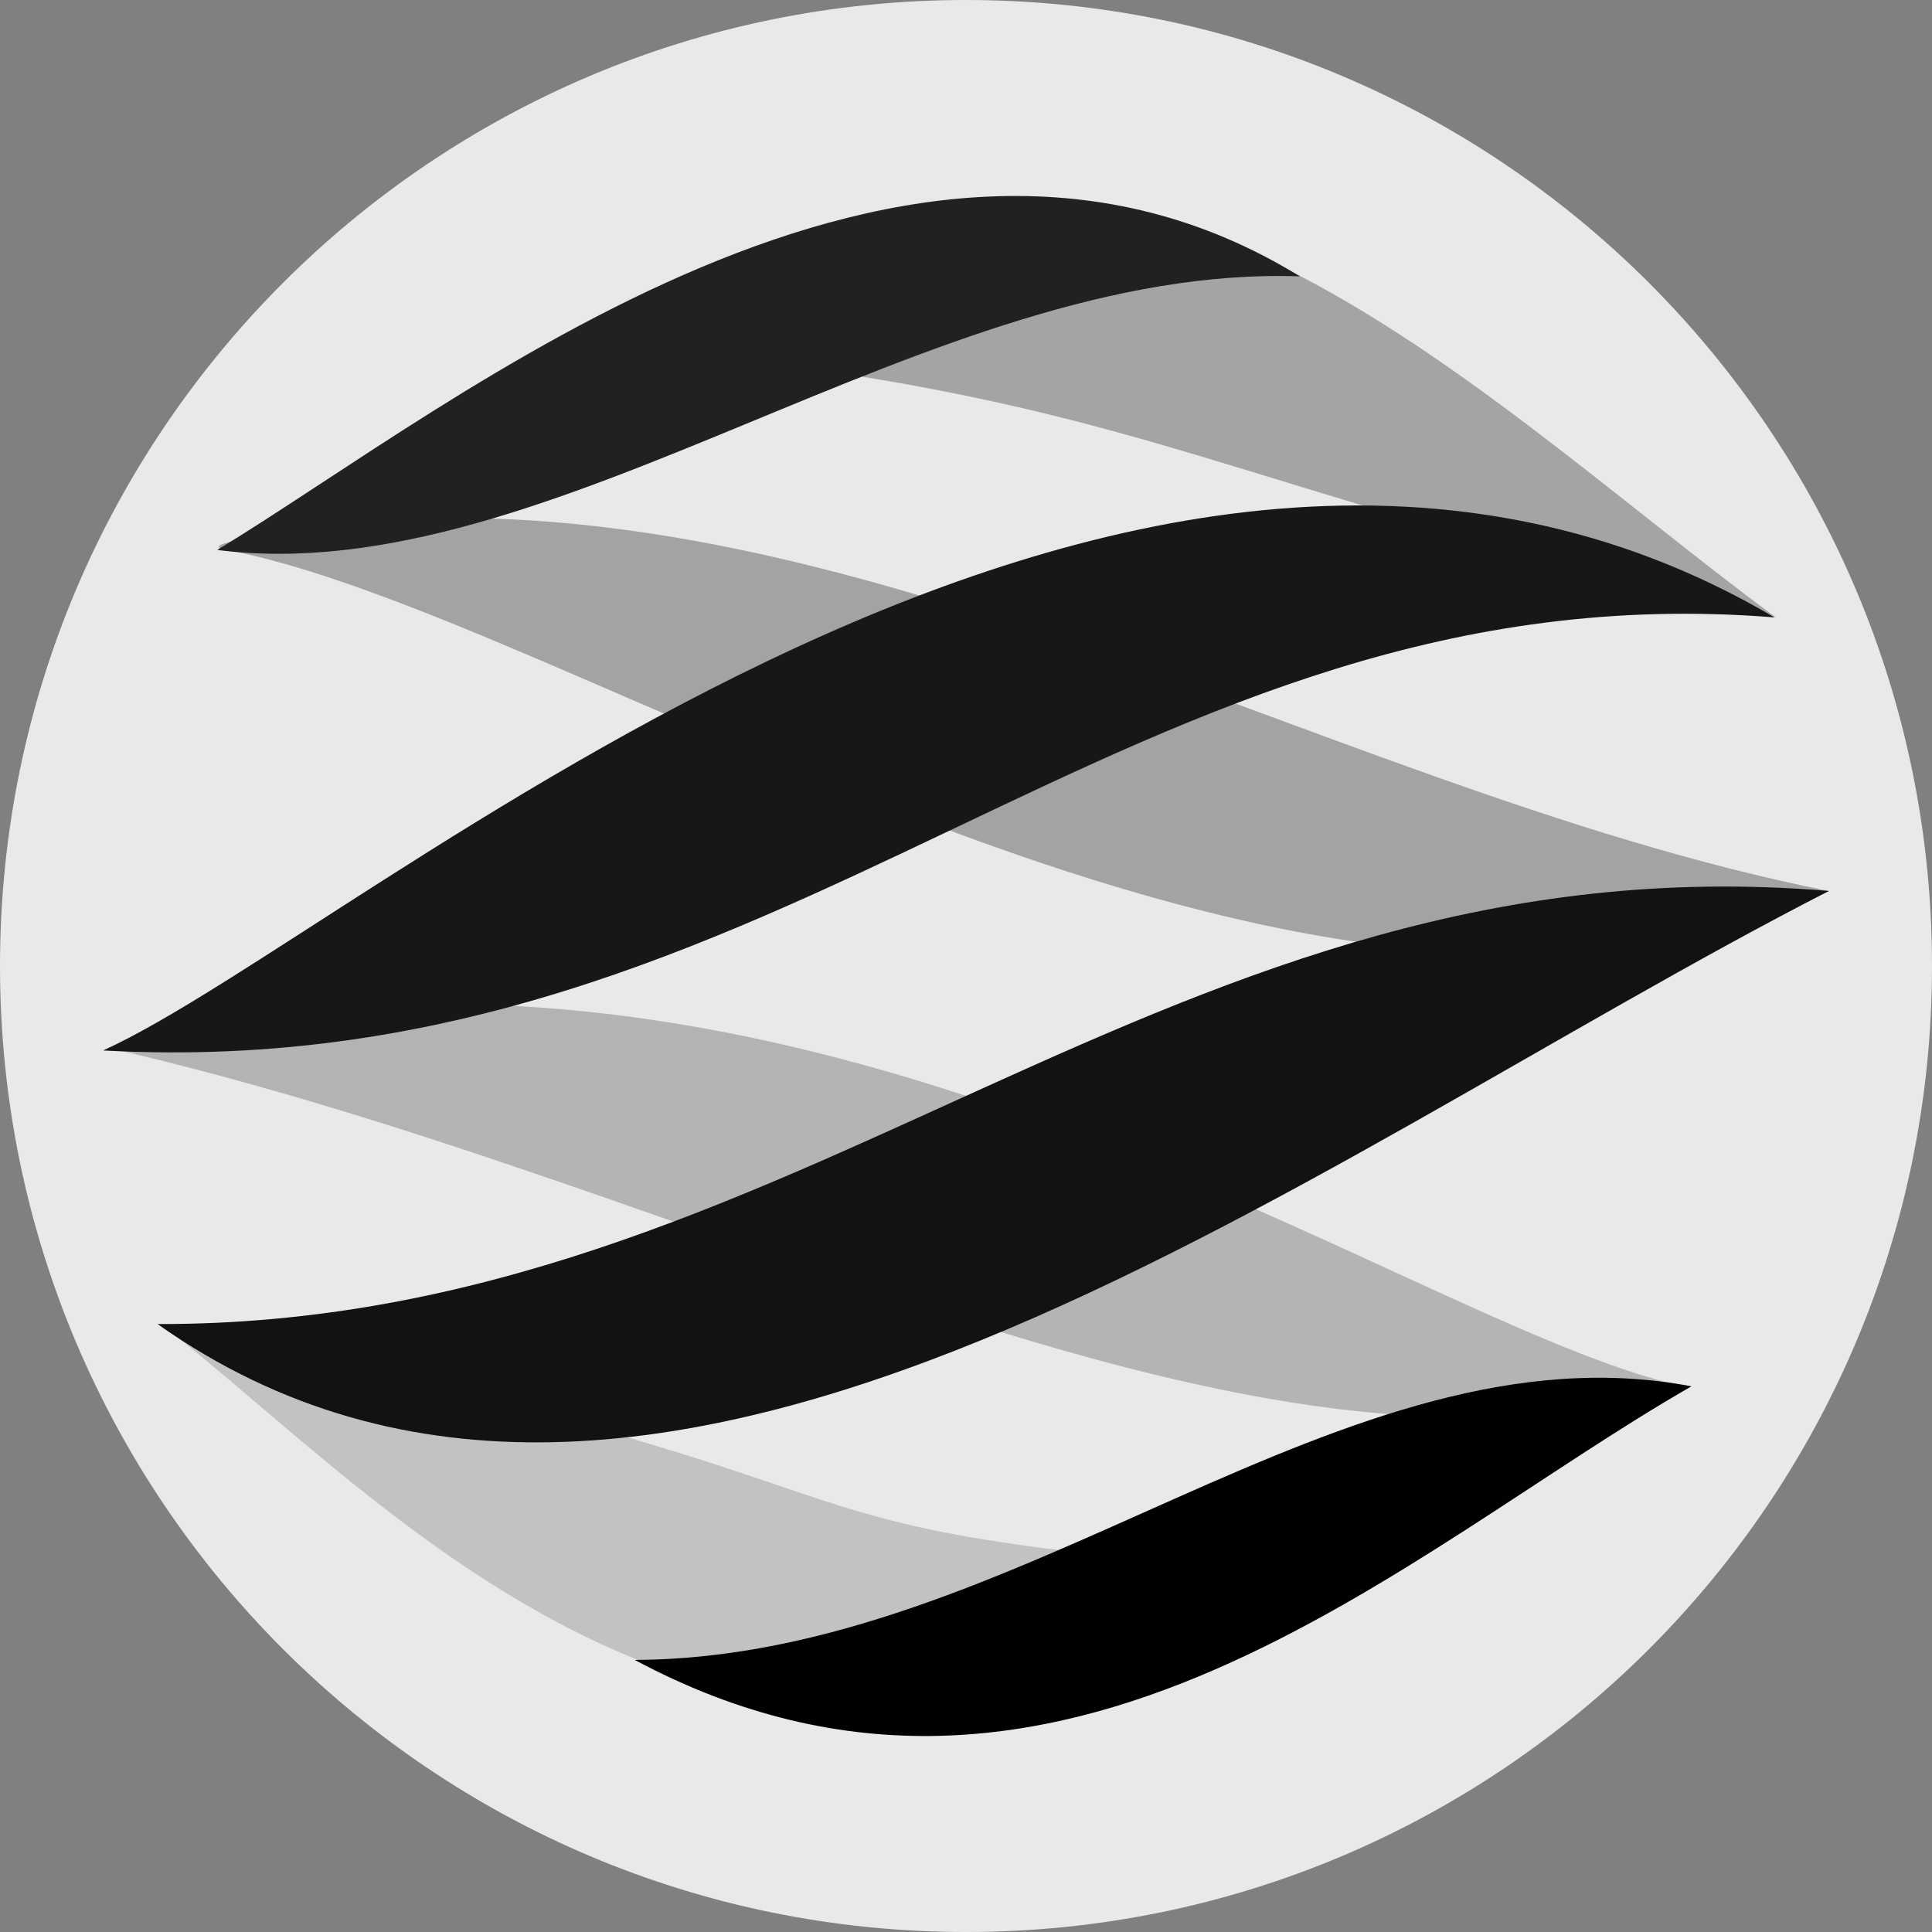 <svg width="256" height="256" viewBox="0 0 256 256" fill="none" xmlns="http://www.w3.org/2000/svg">
<rect x="0" y="0" width="256" height="256" fill="#808080" stroke="none"/>
<g clip-path="url(#clip0_1_7414)">
<path d="M128 256C198.692 256 256 198.692 256 128C256 57.307 198.692 0 128 0C57.307 0 0 57.307 0 128C0 198.692 57.307 256 128 256Z" fill="#E9E9E9"/>
<path d="M166.056 207.918C92.005 201.904 128.429 197.781 21.734 175.789C51.114 198.468 98.878 254.651 166.056 207.918Z" fill="url(#paint0_linear_1_7414)"/>
<path d="M242.341 118.062C172.07 104.145 103.173 56.21 30.84 71.673C29.809 72.016 28.607 72.188 29.122 72.704C75.34 80.779 172.242 150.019 242.341 118.062Z" fill="url(#paint1_linear_1_7414)"/>
<path d="M223.098 183.692C186.158 175.789 105.235 114.108 14.346 138.849C93.895 157.061 165.541 201.389 223.098 183.692Z" fill="url(#paint2_linear_1_7414)"/>
<path d="M235.297 81.806C194.234 51.567 142.69 -3.069 95.614 47.272C152.999 54.316 160.558 63.766 235.297 81.806Z" fill="#A4A4A4"/>
<path d="M20.875 175.444C105.922 175.615 154.545 110.67 242.341 118.058C172.242 153.967 86.507 221.833 20.875 175.444Z" fill="#121212"/>
<path d="M235.125 81.807C149.391 74.935 104.72 144.175 13.659 139.192C48.193 123.558 150.078 31.638 235.125 81.807Z" fill="#171717"/>
<path d="M172.242 36.62C123.103 34.902 73.106 78.543 28.779 72.873C60.736 53.458 120.011 4.491 172.242 36.62Z" fill="#212121"/>
<path d="M84.102 219.946C135.13 219.774 177.911 174.931 224.129 183.694C186.33 205.342 140.285 250.013 84.102 219.946Z" fill="#010101"/>
</g>
<defs>
<linearGradient id="paint0_linear_1_7414" x1="36612.3" y1="12898.6" x2="28357.5" y2="-10304.2" gradientUnits="userSpaceOnUse">
<stop stop-color="white"/>
<stop offset="1" stop-color="#C2C1C1"/>
</linearGradient>
<linearGradient id="paint1_linear_1_7414" x1="44787.6" y1="12973.1" x2="38989.1" y2="-10002.3" gradientUnits="userSpaceOnUse">
<stop stop-color="white"/>
<stop offset="1" stop-color="#A2A2A1"/>
</linearGradient>
<linearGradient id="paint2_linear_1_7414" x1="56787.3" y1="18440.5" x2="50982.1" y2="-10324.3" gradientUnits="userSpaceOnUse">
<stop stop-color="white"/>
<stop offset="1" stop-color="#B3B3B3"/>
</linearGradient>
<clipPath id="clip0_1_7414">
<rect width="256" height="256" fill="white"/>
</clipPath>
</defs>
</svg>
